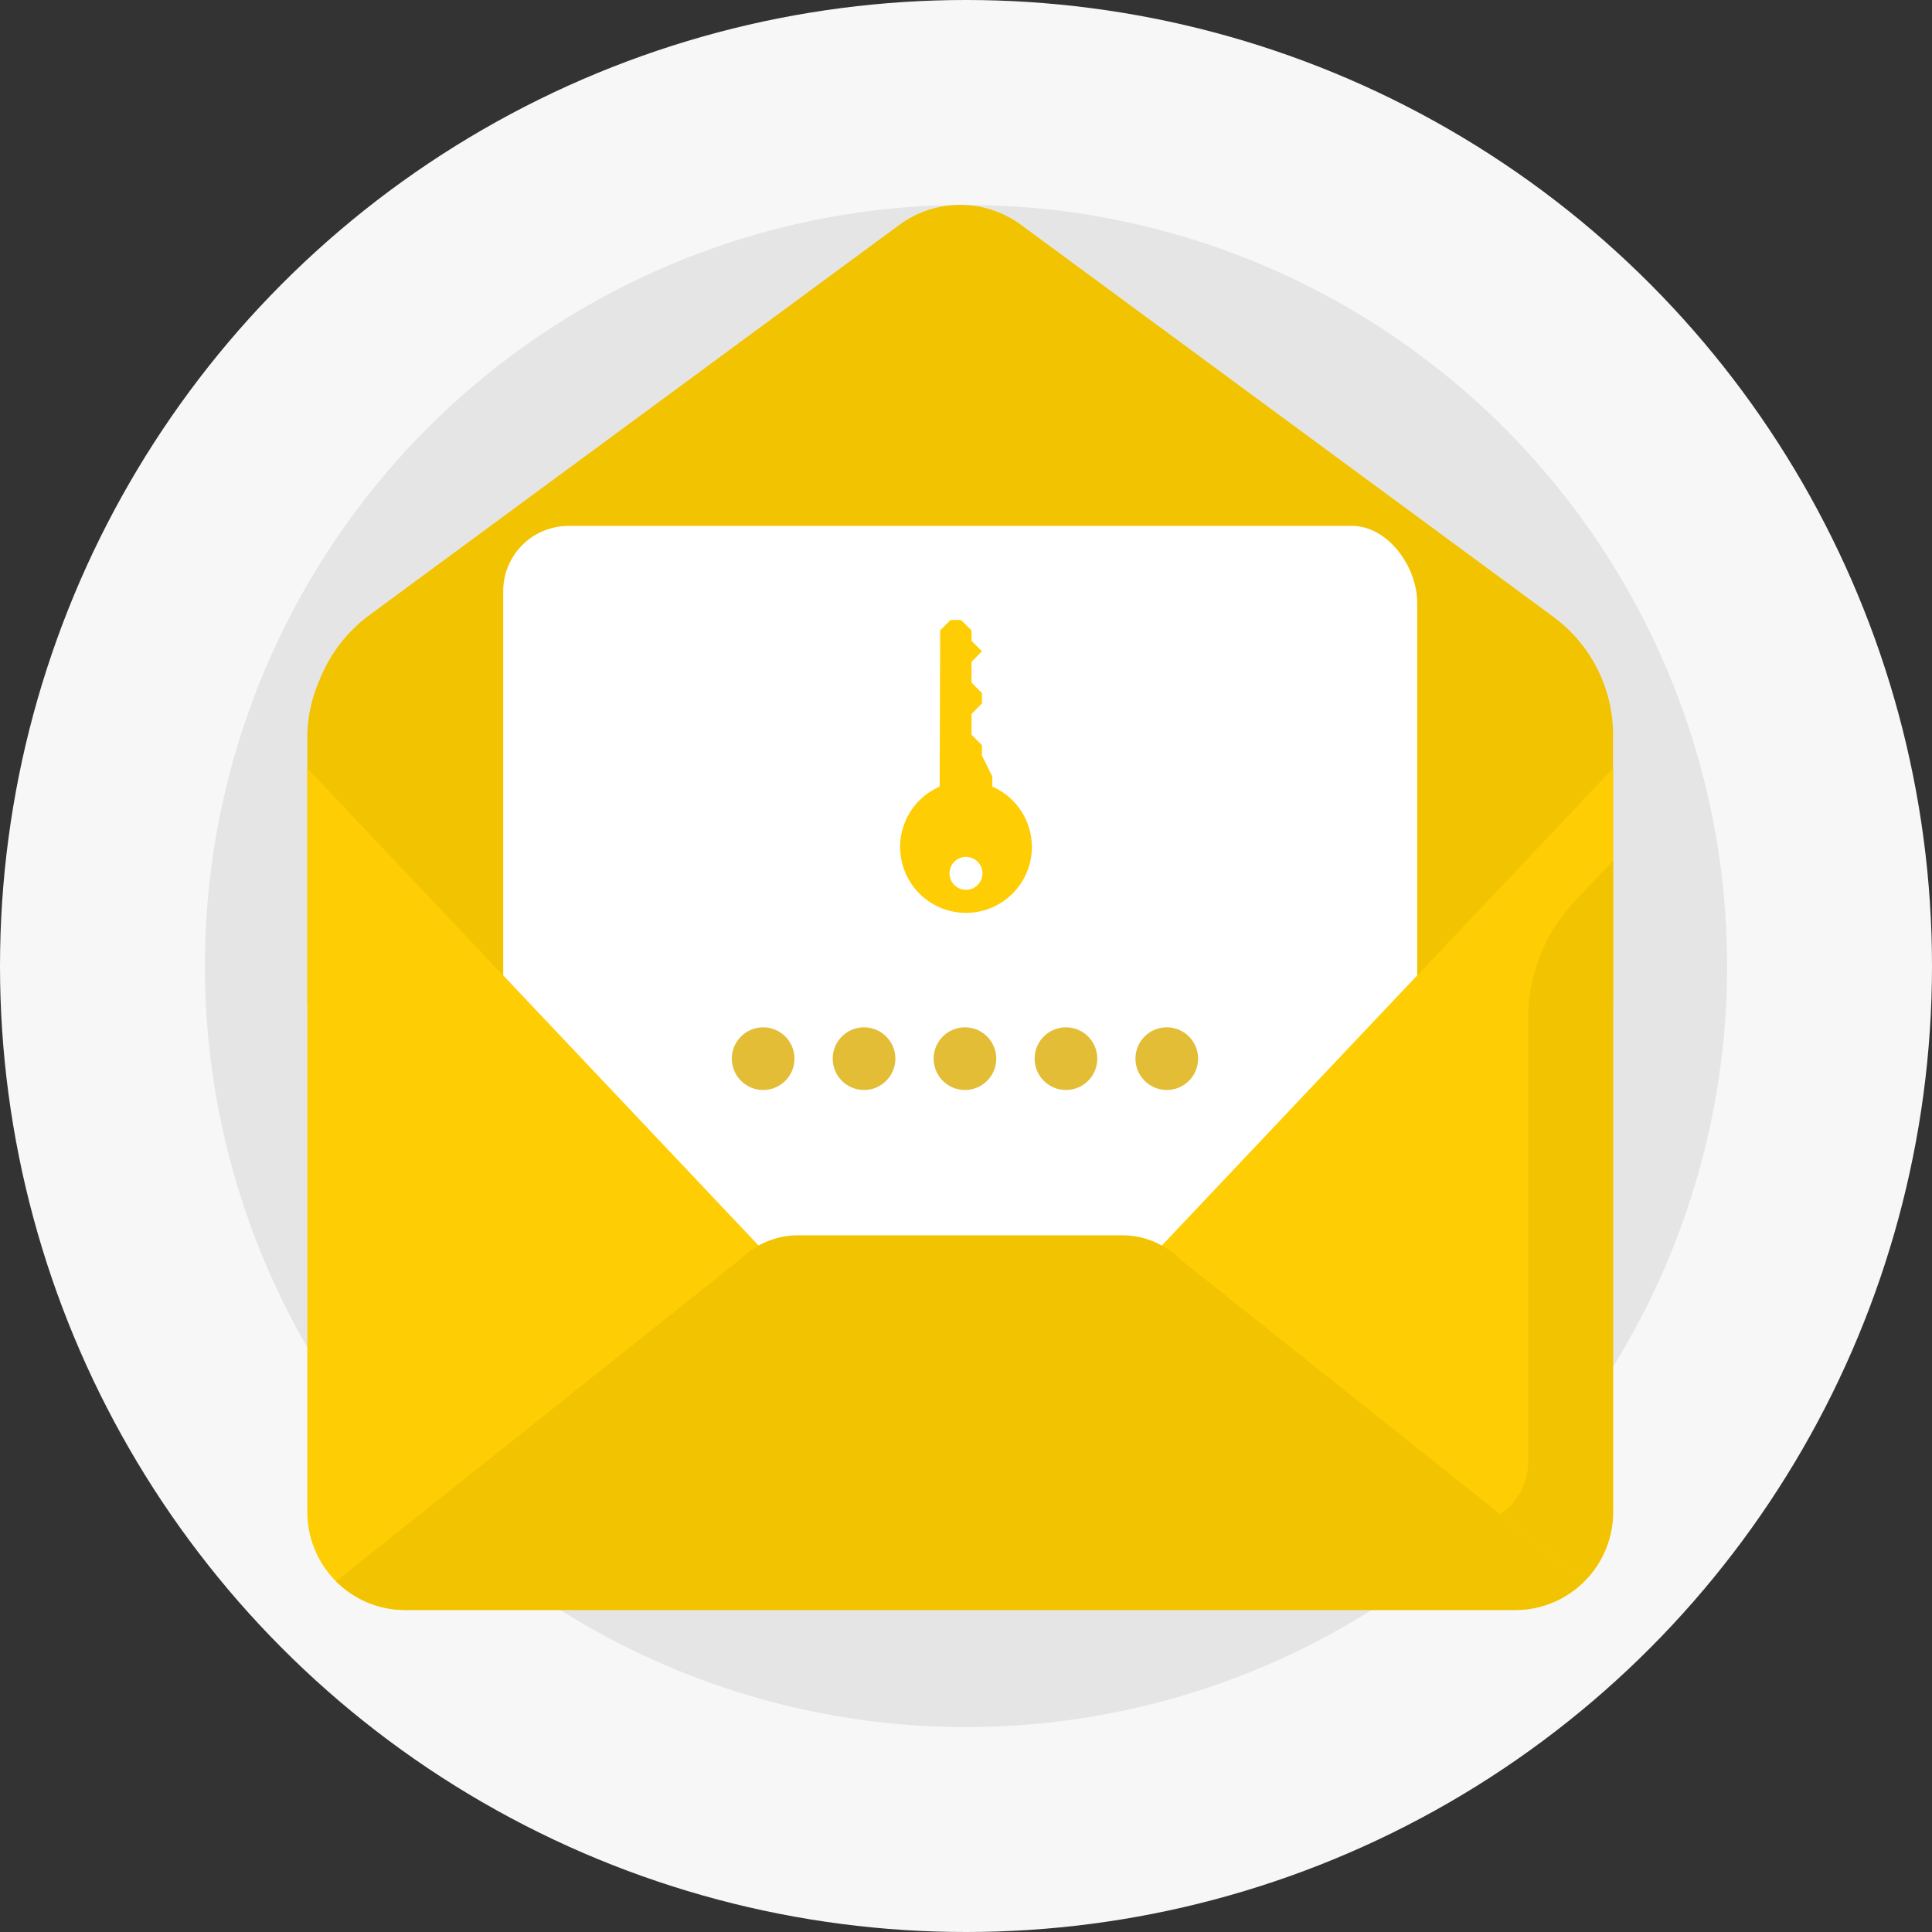 <svg xmlns="http://www.w3.org/2000/svg" width="132" height="132" viewBox="0 0 132 132">
  <rect x="0" y="0" width="132" height="132" fill="#333333" stroke="none"/>
  <g id="Group_6298" data-name="Group 6298" transform="translate(-122 -214)">
    <circle id="Ellipse_100" data-name="Ellipse 100" cx="66" cy="66" r="66" transform="translate(122 214)" fill="#f7f7f7"/>
    <circle id="Ellipse_101" data-name="Ellipse 101" cx="52" cy="52" r="52" transform="translate(136 228)" fill="#e5e5e5"/>
    <g id="open-email" transform="translate(143 228.001)">
      <path id="Path_3912" data-name="Path 3912" d="M88.49,32.488a10.013,10.013,0,0,0-3.355-4.341L48.762,1.364a7.015,7.015,0,0,0-8.315,0L4.074,28.147A10.23,10.23,0,0,0,.8,32.54,9.777,9.777,0,0,0,0,36.2V54.539H89.209V36.2A9.973,9.973,0,0,0,88.49,32.488Zm0,0" transform="translate(0 0)" fill="#f2c300"/>
      <path id="Path_3914" data-name="Path 3914" d="M129.353,132.969H75.827a4.46,4.46,0,0,0-4.46,4.46v47.18l17.842-.228h26.763l17.842.228V138.222c0-2.463-2-5.253-4.46-5.253Zm0,0" transform="translate(-57.986 -111.038)" fill="#fff"/>
      <path id="Path_3915" data-name="Path 3915" d="M57.987,238.292H31.224L0,205.265v50.822a6.691,6.691,0,0,0,6.691,6.691H82.52a6.691,6.691,0,0,0,6.691-6.691V205.265Zm0,0" transform="translate(-0.001 -166.778)" fill="#fecd03"/>
      <path id="Path_3916" data-name="Path 3916" d="M340.481,205.266l-31.223,33.027" transform="translate(-251.272 -166.779)" fill="#ffcf5d"/>
      <g id="Group_5648" data-name="Group 5648" transform="translate(1.96 44.813)">
        <path id="Path_3917" data-name="Path 3917" d="M64.17,375.461H42.025a5.575,5.575,0,0,0-3.943,1.633L10.453,399.1a6.67,6.67,0,0,0,4.731,1.96H91.011a6.672,6.672,0,0,0,4.731-1.96L68.112,377.094a5.575,5.575,0,0,0-3.943-1.633Zm0,0" transform="translate(-10.453 -349.875)" fill="#f2c300"/>
        <path id="Path_3918" data-name="Path 3918" d="M38.084,384.172,10.453,406.18" transform="translate(-10.453 -356.953)" fill="#f2c300"/>
        <path id="Path_3919" data-name="Path 3919" d="M439.75,241.782a11.592,11.592,0,0,0-3.168,7.962v30.3a4.34,4.34,0,0,1-1.914,3.6l5.75,4.579a6.67,6.67,0,0,0,1.959-4.731V239Zm0,0" transform="translate(-355.128 -239.003)" fill="#f2c300"/>
      </g>
    </g>
    <g id="noun_keys_3163331_1_" data-name="noun_keys_3163331 (1)" transform="translate(154.867 281.871) rotate(-90)">
      <path id="Path_3927" data-name="Path 3927" d="M21.8,31.369l-10.674-.036a4.5,4.5,0,1,0,0,3.6h.693l1.431-.711h.711l.711-.711H16.09l.72.711h.711l.711-.711h1.422l.72.711.711-.711H21.8l.711-.72V32.08ZM5.2,34.258a1.125,1.125,0,1,1,1.125-1.125A1.125,1.125,0,0,1,5.2,34.258Z" transform="translate(3 0)" fill="#fecd03"/>
    </g>
    <g id="Group_6290" data-name="Group 6290" transform="translate(172 284.189)">
      <circle id="Ellipse_51" data-name="Ellipse 51" cx="2.141" cy="2.141" r="2.141" transform="translate(0 0)" fill="#e3bd36"/>
      <circle id="Ellipse_52" data-name="Ellipse 52" cx="2.141" cy="2.141" r="2.141" transform="translate(6.893 0)" fill="#e3bd36"/>
      <circle id="Ellipse_53" data-name="Ellipse 53" cx="2.141" cy="2.141" r="2.141" transform="translate(13.788 0)" fill="#e3bd36"/>
      <circle id="Ellipse_54" data-name="Ellipse 54" cx="2.141" cy="2.141" r="2.141" transform="translate(20.688 0)" fill="#e3bd36"/>
      <circle id="Ellipse_55" data-name="Ellipse 55" cx="2.141" cy="2.141" r="2.141" transform="translate(27.577 0)" fill="#e3bd36"/>
    </g>
  </g>
</svg>
